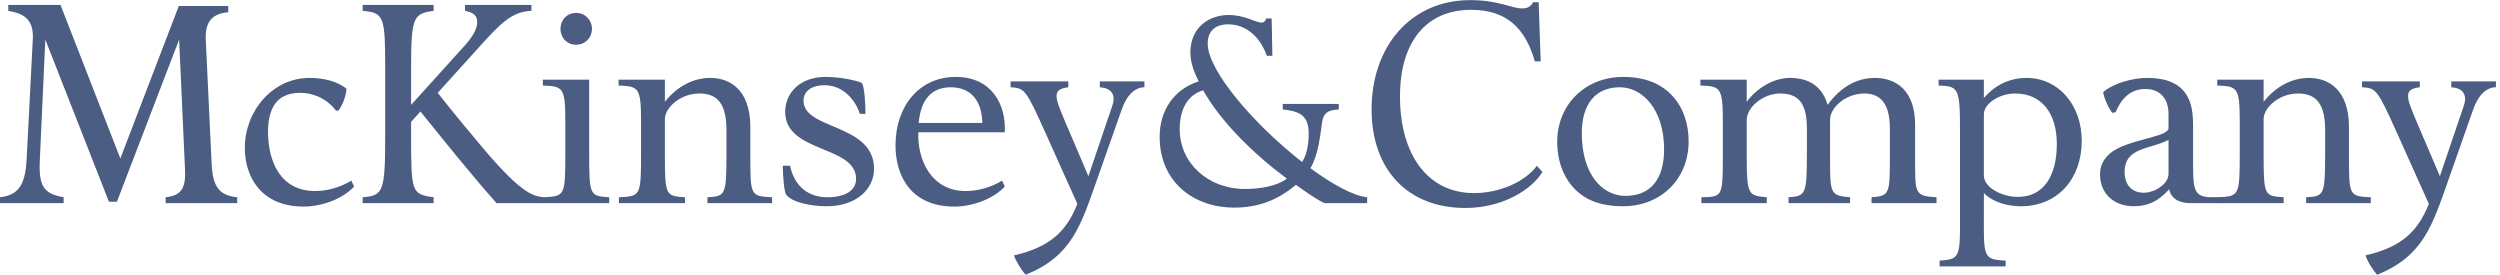 <?xml version="1.0" encoding="utf-8"?>
<!-- Generator: Adobe Illustrator 16.0.0, SVG Export Plug-In . SVG Version: 6.00 Build 0)  -->
<!DOCTYPE svg PUBLIC "-//W3C//DTD SVG 1.1//EN" "http://www.w3.org/Graphics/SVG/1.1/DTD/svg11.dtd">
<svg version="1.1" id="Слой_1" xmlns="http://www.w3.org/2000/svg" xmlns:xlink="http://www.w3.org/1999/xlink" x="0px" y="0px"
	 width="364px" height="40px" viewBox="0 0 364 40" enable-background="new 0 0 364 40" xml:space="preserve">
<g>
	<defs>
		<rect id="SVGID_1_" x="0.06" y="0.04" width="363.346" height="39.96"/>
	</defs>
	<clipPath id="SVGID_2_">
		<use xlink:href="#SVGID_1_"  overflow="visible"/>
	</clipPath>
	<path clip-path="url(#SVGID_2_)" fill="#4B5D82" d="M24.117,29.575V28.72c2.165-0.25,2.973-1.158,2.82-4.081L26.082,5.762
		l-9.059,23.613h-1.161L6.598,5.762L5.791,23.485c-0.151,3.726,0.65,4.73,3.473,5.234v0.855H0V28.72
		c2.62-0.301,3.674-1.712,3.877-5.488L4.782,5.607c0.154-3.323-2.058-3.726-3.574-4.026V0.723h7.603l8.712,22.354l8.506-22.2h7.205
		v0.907c-2.269,0.198-3.374,1.309-3.278,3.924l0.855,18.078c0.154,3.472,1.158,4.684,3.728,4.934v0.855H24.117"/>
</g>
<path fill="#4B5D82" d="M44.205,30.078c-6.193,0-8.558-4.33-8.558-8.559c0-5.338,4.024-10.174,9.413-10.174
	c2.215,0,4.13,0.557,5.389,1.568c-0.053,1.052-0.604,2.466-1.161,3.167l-0.348,0.053c-1.463-1.915-3.476-2.615-5.241-2.615
	c-1.206,0-2.415,0.296-3.27,1.15c-0.908,0.908-1.406,2.423-1.406,4.485c0,4.432,1.862,8.659,6.844,8.659
	c1.762,0,3.624-0.5,5.286-1.507l0.404,0.857C49.845,29.018,46.772,30.078,44.205,30.078"/>
<path fill="#4B5D82" d="M72.294,29.575c-3.978-4.482-7.652-9.115-11.077-13.341l-1.36,1.507v1.612c0,8.658,0,8.914,3.277,9.367
	v0.855H52.807V28.72c2.973-0.25,3.276-0.757,3.276-8.812V9.937c0-7.452-0.151-8.103-3.276-8.356V0.723h10.327v0.858
	c-2.923,0.401-3.277,0.857-3.277,8.259v5.433l7.602-8.407c1.866-2.012,2.016-3.07,2.016-3.674c0-0.908-0.507-1.358-1.763-1.611
	V0.723h9.665v0.858c-2.819,0.103-4.428,1.765-7.452,5.088l-6.19,6.849c1.913,2.468,5.186,6.39,7.145,8.708
	c5.089,5.888,6.706,6.341,8.311,6.494v0.855H72.294"/>
<path fill="#4B5D82" d="M83.87,6.515c-1.313,0-2.262-1.007-2.262-2.315c0-1.311,0.949-2.319,2.262-2.319
	c1.312,0,2.317,1.008,2.317,2.319C86.187,5.508,85.182,6.515,83.87,6.515 M79.092,29.575V28.72c3.17-0.149,3.22-0.149,3.22-6.547
	v-4.432c0-5.032-0.354-5.184-3.273-5.285v-0.858h6.745v10.627c0,6.345,0.099,6.291,2.919,6.494v0.855H79.092z"/>
<path fill="#4B5D82" d="M103.002,29.575V28.72c2.57-0.153,2.769-0.203,2.769-6.196v-3.622c0-4.335-1.761-5.288-3.975-5.288
	c-2.719,0-4.99,2.061-4.99,3.728v4.884c0,6.341,0.106,6.291,2.925,6.494v0.855h-9.617V28.72c3.168-0.153,3.224-0.153,3.224-6.547
	v-4.432c0-5.035-0.357-5.184-3.275-5.285v-0.858h6.743v3.227c1.865-2.369,4.281-3.48,6.603-3.48c2.866,0,5.84,1.715,5.84,7.154
	v4.024c0,5.993,0,6.043,3.169,6.196v0.855H103.002"/>
<path fill="#4B5D82" d="M120.367,30.029c-2.367,0-5.236-0.603-5.94-1.763c-0.254-0.402-0.453-2.819-0.453-4.131h1.054
	c0.708,3.225,2.873,4.586,5.44,4.586c2.613,0,4.18-1.011,4.18-2.668c0-4.939-10.324-3.726-10.324-9.773
	c0-2.766,2.166-5.083,5.893-5.083c2.516,0,5.085,0.705,5.286,0.908c0.203,0.197,0.504,1.863,0.504,4.478h-0.81
	c-0.301-1.06-1.807-4.177-5.181-4.177c-1.664,0-3.023,0.751-3.023,2.263c0,4.285,10.268,3.273,10.268,9.921
	C127.261,27.563,124.648,30.029,120.367,30.029"/>
<path fill="#4B5D82" d="M143.023,17.897h-9.263c0.301-3.328,1.811-5.189,4.681-5.189C141.261,12.708,142.97,14.569,143.023,17.897
	 M146.297,27.156l-0.403-0.854c-1.659,1.009-3.525,1.513-5.29,1.513c-4.982,0-7.047-4.481-6.895-8.56h12.588
	c0.204-4.132-1.965-8.057-7.151-8.057c-5.233,0-8.76,4.181-8.76,9.969c0,4.53,2.316,8.913,8.562,8.913
	C141.511,30.08,144.587,29.018,146.297,27.156"/>
<path fill="#4B5D82" d="M163.308,15.983l-3.579,10.167c-2.364,6.697-3.672,11.129-10.376,13.85c-0.496-0.458-1.455-1.969-1.713-2.82
	c5.089-1.161,7.611-3.374,9.221-7.503l-4.683-10.423c-2.77-6.144-2.972-6.447-5.038-6.548v-0.852h8.406v0.852
	c-1.305,0.152-1.709,0.557-1.709,1.262c0,0.754,0.353,1.611,1.259,3.776l3.376,7.906l3.47-10.222
	c0.605-1.763-0.25-2.621-1.811-2.722v-0.852h6.497v0.852C165.369,12.706,164.109,13.665,163.308,15.983"/>
<g>
	<defs>
		<rect id="SVGID_3_" x="0.06" y="0.04" width="363.346" height="39.96"/>
	</defs>
	<clipPath id="SVGID_4_">
		<use xlink:href="#SVGID_3_"  overflow="visible"/>
	</clipPath>
	<path clip-path="url(#SVGID_4_)" fill="#4B5D82" d="M187.371,26.001c-1.511,1.161-4.079,1.512-6.137,1.512
		c-5.293,0-9.471-3.727-9.471-8.716c0-3.122,1.358-5.08,3.421-5.636C177.706,17.641,182.438,22.374,187.371,26.001 M199.057,29.575
		v-0.858c-2.019-0.2-5.042-1.864-8.263-4.228c1.158-1.909,1.409-4.682,1.712-6.748c0.253-1.758,1.56-1.709,2.416-1.811v-0.801
		h-8.155v0.801c1.918,0.251,3.78,0.504,3.78,3.476c0,1.556-0.259,3.118-0.964,4.179c-7.145-5.59-13.741-13.345-13.741-17.222
		c0-1.912,1.158-2.82,3.019-2.82c2.317,0,4.532,1.564,5.59,4.585h0.806l-0.103-5.439h-0.808c-0.05,0.354-0.396,0.604-0.601,0.604
		c-1.004,0-2.413-1.108-4.885-1.108c-2.713,0-5.538,1.715-5.538,5.432c0,1.417,0.456,2.724,1.212,4.235
		c-3.726,1.161-5.691,4.382-5.691,8.056c0,6.695,5.086,10.32,10.824,10.32c3.577,0,6.394-1.106,9.017-3.319
		c1.604,1.159,3.215,2.261,4.176,2.666H199.057z"/>
	<path clip-path="url(#SVGID_4_)" fill="#4B5D82" d="M213.345,30.281c-8.349,0-13.641-5.539-13.641-14.352
		c0-9.211,5.745-15.911,14.346-15.911c4.283,0,5.896,1.209,7.607,1.209c0.758,0,1.256-0.301,1.562-0.905h0.808l0.301,8.609h-0.858
		c-1.411-4.982-4.283-7.501-9.263-7.501c-6.447,0-10.369,4.531-10.369,12.637c0,8.407,4.023,14.046,10.771,14.046
		c3.779,0,7.45-1.662,9.166-3.976l0.804,0.905C223.013,27.612,218.785,30.281,213.345,30.281"/>
</g>
<path fill="#4B5D82" d="M242.292,21.77c0,4.182-1.863,6.75-5.64,6.75c-3.275,0-6.342-3.023-6.342-9.114c0-4.335,2.061-6.7,5.537-6.7
	C239.071,12.706,242.292,15.83,242.292,21.77 M245.863,20.612c0-3.475-1.408-6.396-3.977-8.004c-1.509-0.957-3.42-1.41-5.535-1.41
	c-5.643,0-9.62,4.128-9.62,9.414c0,3.525,1.415,6.443,3.978,8.055c1.512,0.961,3.475,1.364,5.589,1.364
	C241.887,30.031,245.863,26,245.863,20.612"/>
<path fill="#4B5D82" d="M272.497,29.575V28.72c2.619-0.203,2.667-0.453,2.667-5.892V18.7c0-3.728-1.456-5.086-3.727-5.086
	c-2.669,0-4.98,2.012-4.98,3.827v5.083c0,5.692-0.054,5.946,2.916,6.196v0.855h-8.96V28.72c2.515-0.153,2.67-0.453,2.67-6.393V18.7
	c0-3.574-1.162-5.086-3.88-5.086c-2.518,0-4.881,2.012-4.881,3.874v5.24c0,5.742,0.251,5.742,2.918,5.992v0.855h-9.515V28.72
	c3.023-0.053,3.12-0.053,3.12-5.84v-5.139c0-5.035-0.35-5.184-3.273-5.285v-0.858h6.75v3.227c1.405-1.915,3.826-3.48,6.292-3.48
	c3.021,0,4.782,1.462,5.487,3.928c1.659-2.311,3.981-3.928,6.847-3.928c3.176,0,5.895,1.862,5.895,6.851v4.684
	c0,5.233-0.152,5.687,3.116,5.84v0.855H272.497"/>
<path fill="#4B5D82" d="M299.475,20.964c0,4.684-1.963,7.703-5.641,7.703c-2.362,0-4.982-1.355-4.982-3.121v-8.91
	c0-1.509,2.165-3.022,4.586-3.022C297.158,13.614,299.475,16.386,299.475,20.964 M303.101,20.511c0-5.235-3.377-9.166-8.052-9.166
	c-2.62,0-4.736,1.212-6.197,2.922v-2.669h-6.593v0.858c2.77,0.101,3.119,0.25,3.119,6.146V30.88c0,6.399,0.154,6.903-2.972,7.054
	v0.857h9.615v-0.857c-3.423-0.101-3.17-0.654-3.17-7.349v-2.472c1.361,1.36,3.476,1.918,5.388,1.918
	C299.674,30.031,303.101,25.951,303.101,20.511"/>
<path fill="#4B5D82" d="M315.737,25.299c0,1.506-2.013,2.763-3.625,2.763c-1.515,0-2.771-0.958-2.771-3.019
	c0-3.674,3.828-3.273,6.396-4.684V25.299 M323.185,29.578v-0.861h-1.055c-2.515,0-2.815-0.854-2.815-4.432v-6.037
	c0-1.161-0.104-2.216-0.353-3.073c-0.855-2.82-3.173-3.83-6.345-3.83c-1.965,0-4.832,0.71-6.396,2.069
	c0.102,0.853,0.857,2.515,1.36,3.023l0.453-0.101c0.803-1.965,2.165-3.377,4.329-3.377c2.364,0,3.373,1.662,3.373,3.624v2.069
	c0,1.361-6.04,1.609-8.507,3.673c-0.854,0.752-1.465,1.712-1.465,3.021c0,2.817,1.969,4.682,4.936,4.682
	c1.863,0,3.476-0.604,5.135-2.47c0.254,1.309,1.362,2.02,3.126,2.02H323.185z"/>
<path fill="#4B5D82" d="M335.773,29.575V28.72c2.565-0.153,2.767-0.203,2.767-6.196v-3.622c0-4.335-1.766-5.288-3.979-5.288
	c-2.716,0-4.98,2.061-4.98,3.728v4.884c0,6.341,0.097,6.291,2.917,6.494v0.855h-9.618V28.72c3.17-0.153,3.227-0.153,3.227-6.547
	v-4.432c0-5.035-0.354-5.184-3.273-5.285v-0.858h6.748v3.227c1.861-2.369,4.278-3.48,6.589-3.48c2.873,0,5.837,1.715,5.837,7.154
	v4.024c0,5.993,0,6.043,3.177,6.196v0.855H335.773"/>
<path fill="#4B5D82" d="M360.08,15.983l-3.575,10.167c-2.366,6.697-3.673,11.129-10.377,13.85c-0.499-0.458-1.459-1.969-1.709-2.82
	c5.086-1.161,7.605-3.374,9.216-7.503l-4.68-10.423c-2.772-6.144-2.975-6.447-5.039-6.548v-0.852h8.409v0.852
	c-1.311,0.152-1.709,0.557-1.709,1.262c0,0.754,0.352,1.611,1.255,3.776l3.376,7.906l3.474-10.222
	c0.605-1.763-0.253-2.621-1.812-2.722v-0.852h6.497v0.852C362.141,12.706,360.884,13.665,360.08,15.983"/>
</svg>

